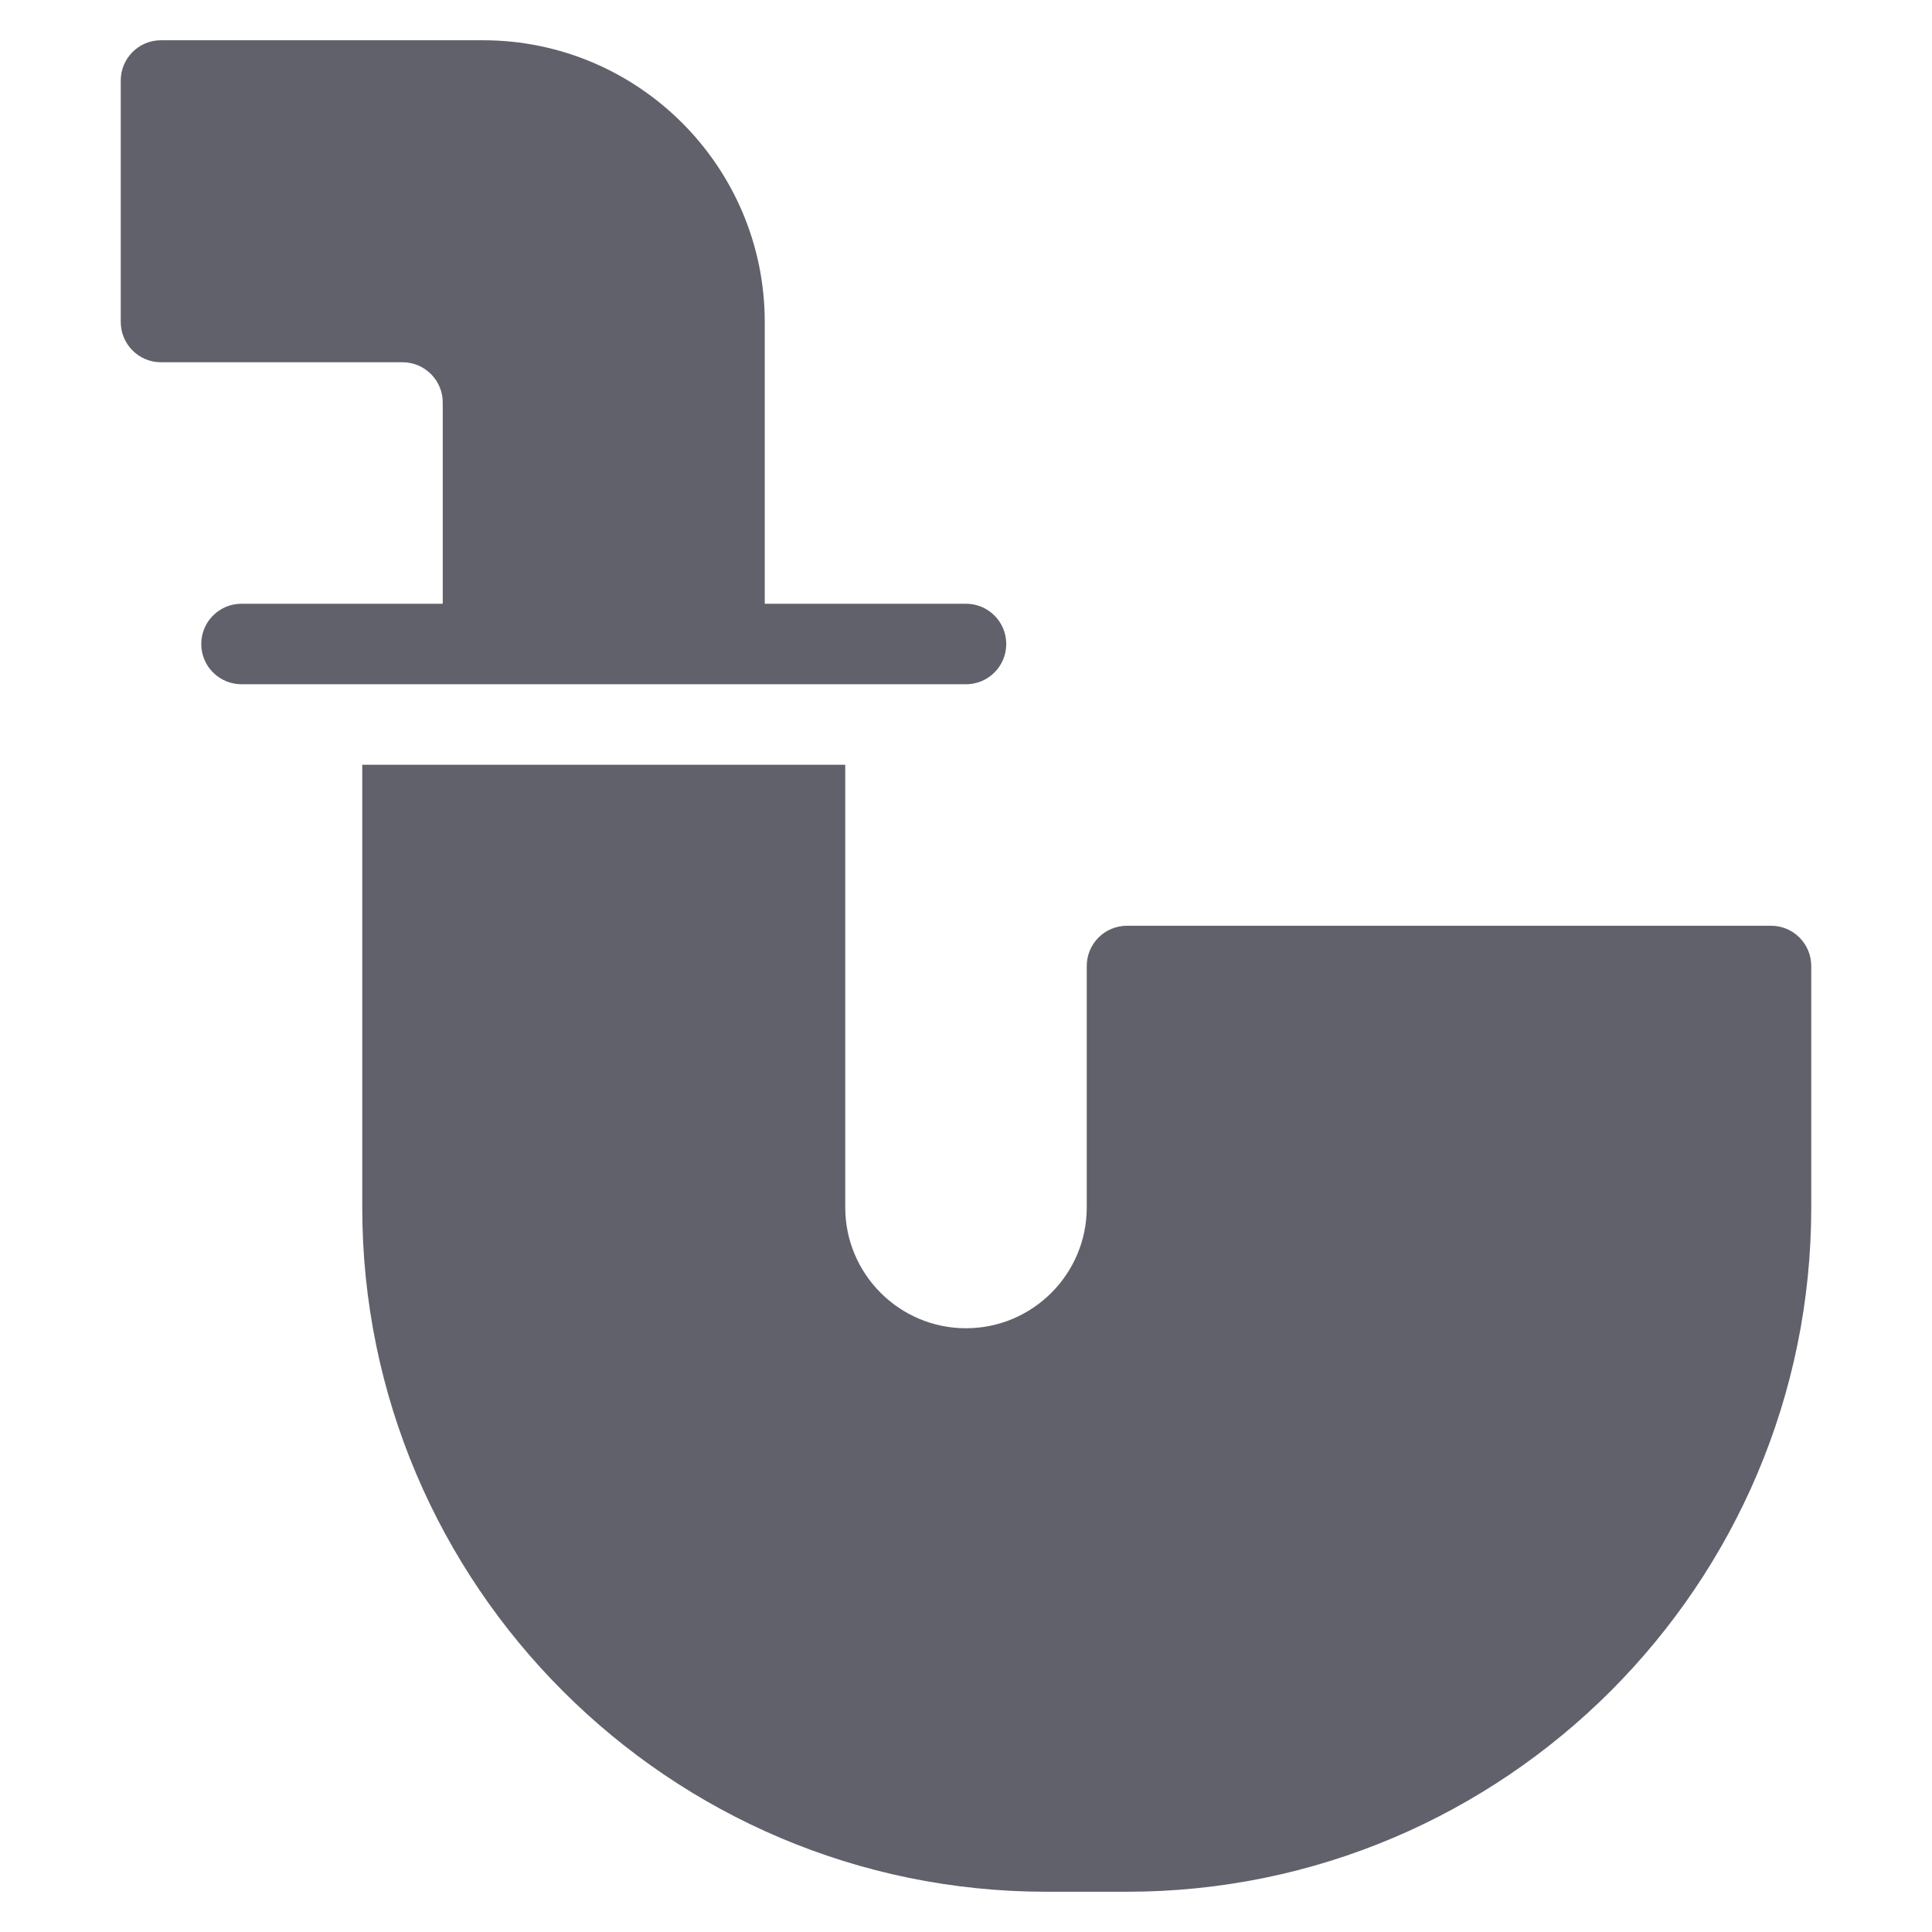 <svg xmlns="http://www.w3.org/2000/svg" height="48" width="48" viewBox="0 0 48 48"><title>pipe 3</title><g fill="#61616b" class="nc-icon-wrapper"><path fill="#61616b" d="M44,23H28c-0.553,0-1,0.448-1,1v6c0,1.654-1.346,3-3,3s-3-1.346-3-3V19H9v11c0,9.374,7.626,17,17,17h2 c9.374,0,17-7.626,17-17v-6C45,23.448,44.553,23,44,23z"></path> <path data-color="color-2" fill="#61616b" d="M24,15h-5V8c0-3.86-3.141-7-7-7H4C3.447,1,3,1.448,3,2v6c0,0.552,0.447,1,1,1h6 c0.552,0,1,0.449,1,1v5H6c-0.553,0-1,0.448-1,1s0.447,1,1,1h18c0.553,0,1-0.448,1-1S24.553,15,24,15z"></path></g></svg>